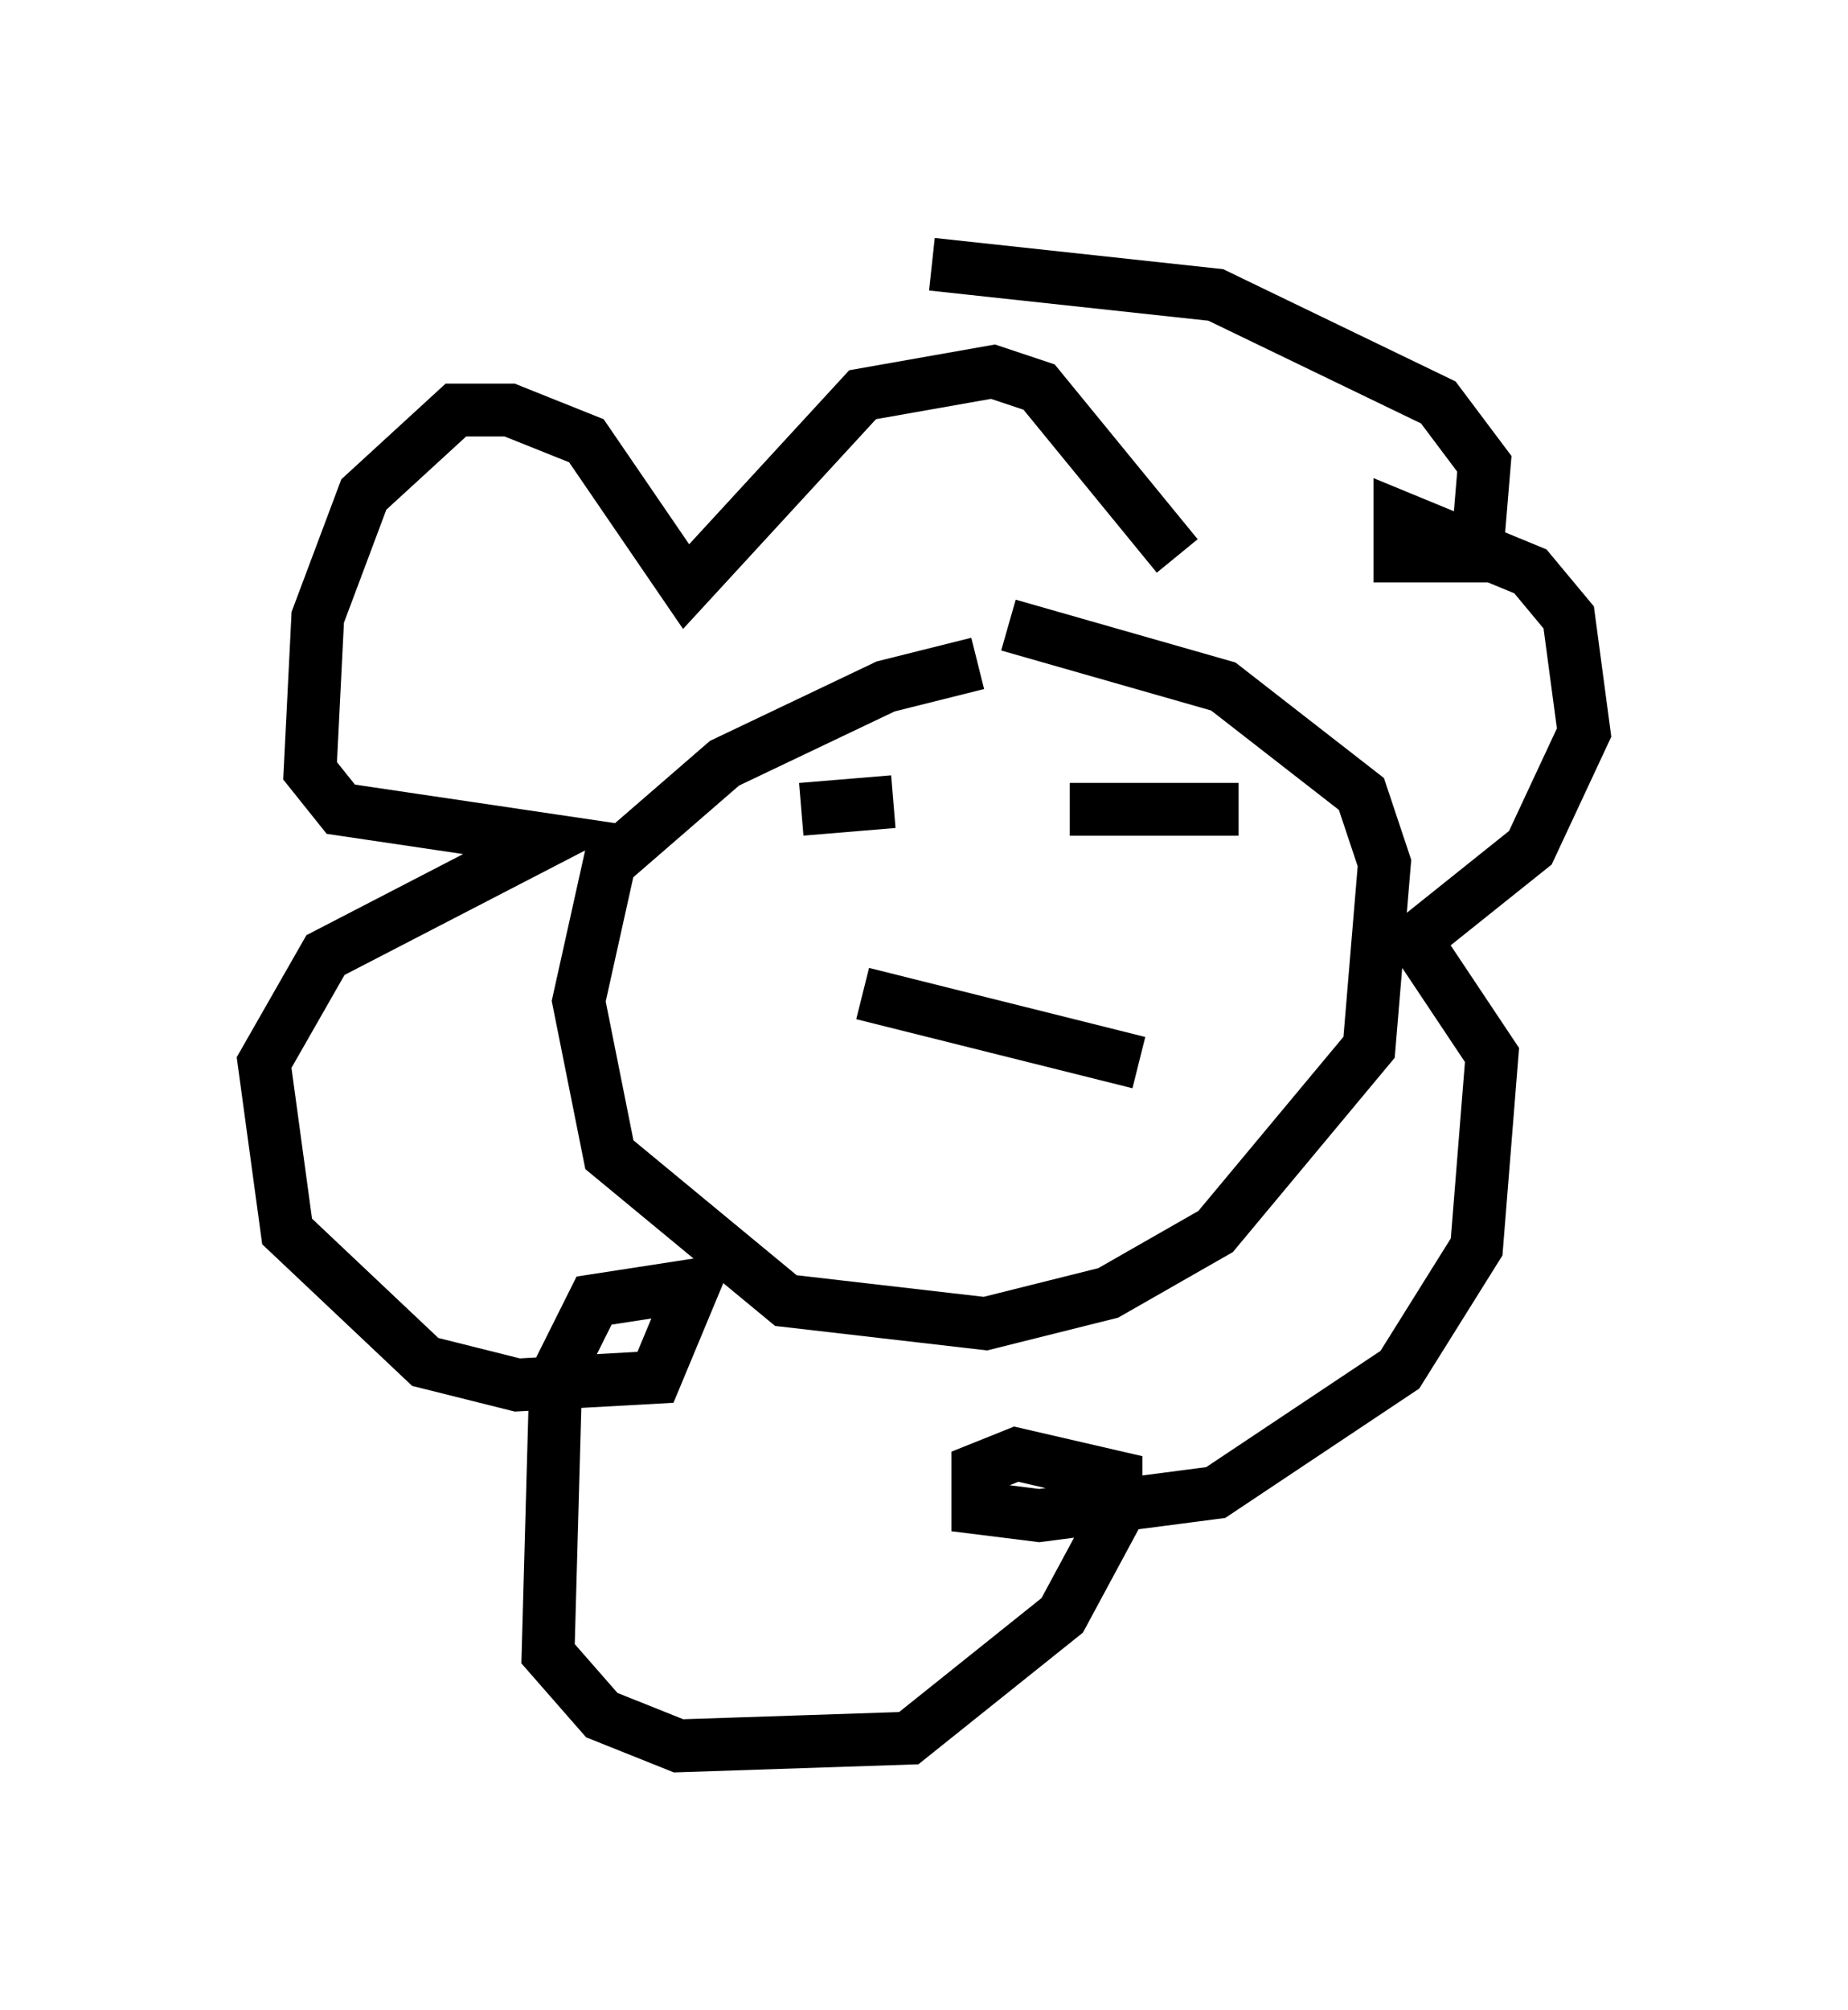 <?xml version="1.0" encoding="utf-8" ?>
<svg baseProfile="full" height="38.033" version="1.1" width="34.983" xmlns="http://www.w3.org/2000/svg" xmlns:ev="http://www.w3.org/2001/xml-events" xmlns:xlink="http://www.w3.org/1999/xlink"><defs /><rect fill="white" height="38.033" width="34.983" x="0" y="0" /><path d="M20.832, 12.698 m-2.324, -0.145 l-1.743, 0.436 -3.05, 1.453 l-2.179, 1.888 -0.581, 2.615 l0.581, 2.905 3.341, 2.76 l3.777, 0.436 2.324, -0.581 l2.034, -1.162 2.905, -3.486 l0.291, -3.486 -0.436, -1.307 l-2.615, -2.034 -4.067, -1.162 m-2.179, 3.341 l-1.743, 0.145 m7.117, 1.162 l0.0, 0.0 m-2.034, -1.162 l3.196, 0.0 m-7.117, 3.486 l5.229, 1.307 m0.726, -9.587 l-2.615, -3.196 -0.872, -0.291 l-2.469, 0.436 -3.341, 3.631 l-1.888, -2.76 -1.453, -0.581 l-1.017, 0.0 -1.743, 1.598 l-0.872, 2.324 -0.145, 2.905 l0.581, 0.726 3.922, 0.581 l-4.212, 2.179 -1.162, 2.034 l0.436, 3.196 2.615, 2.469 l1.743, 0.436 2.615, -0.145 l0.726, -1.743 -1.888, 0.291 l-0.726, 1.453 -0.145, 5.229 l1.017, 1.162 1.453, 0.581 l4.358, -0.145 2.905, -2.324 l1.017, -1.888 0.0, -0.726 l-1.888, -0.436 -0.726, 0.291 l0.0, 0.726 1.162, 0.145 l3.341, -0.436 3.486, -2.324 l1.453, -2.324 0.291, -3.631 l-1.453, -2.179 2.179, -1.743 l1.017, -2.179 -0.291, -2.179 l-0.726, -0.872 -2.469, -1.017 l0.0, 0.726 1.453, 0.0 l0.145, -1.743 -0.872, -1.162 l-4.212, -2.034 -5.374, -0.581 " fill="none" stroke="black" stroke-width="1" /></svg>